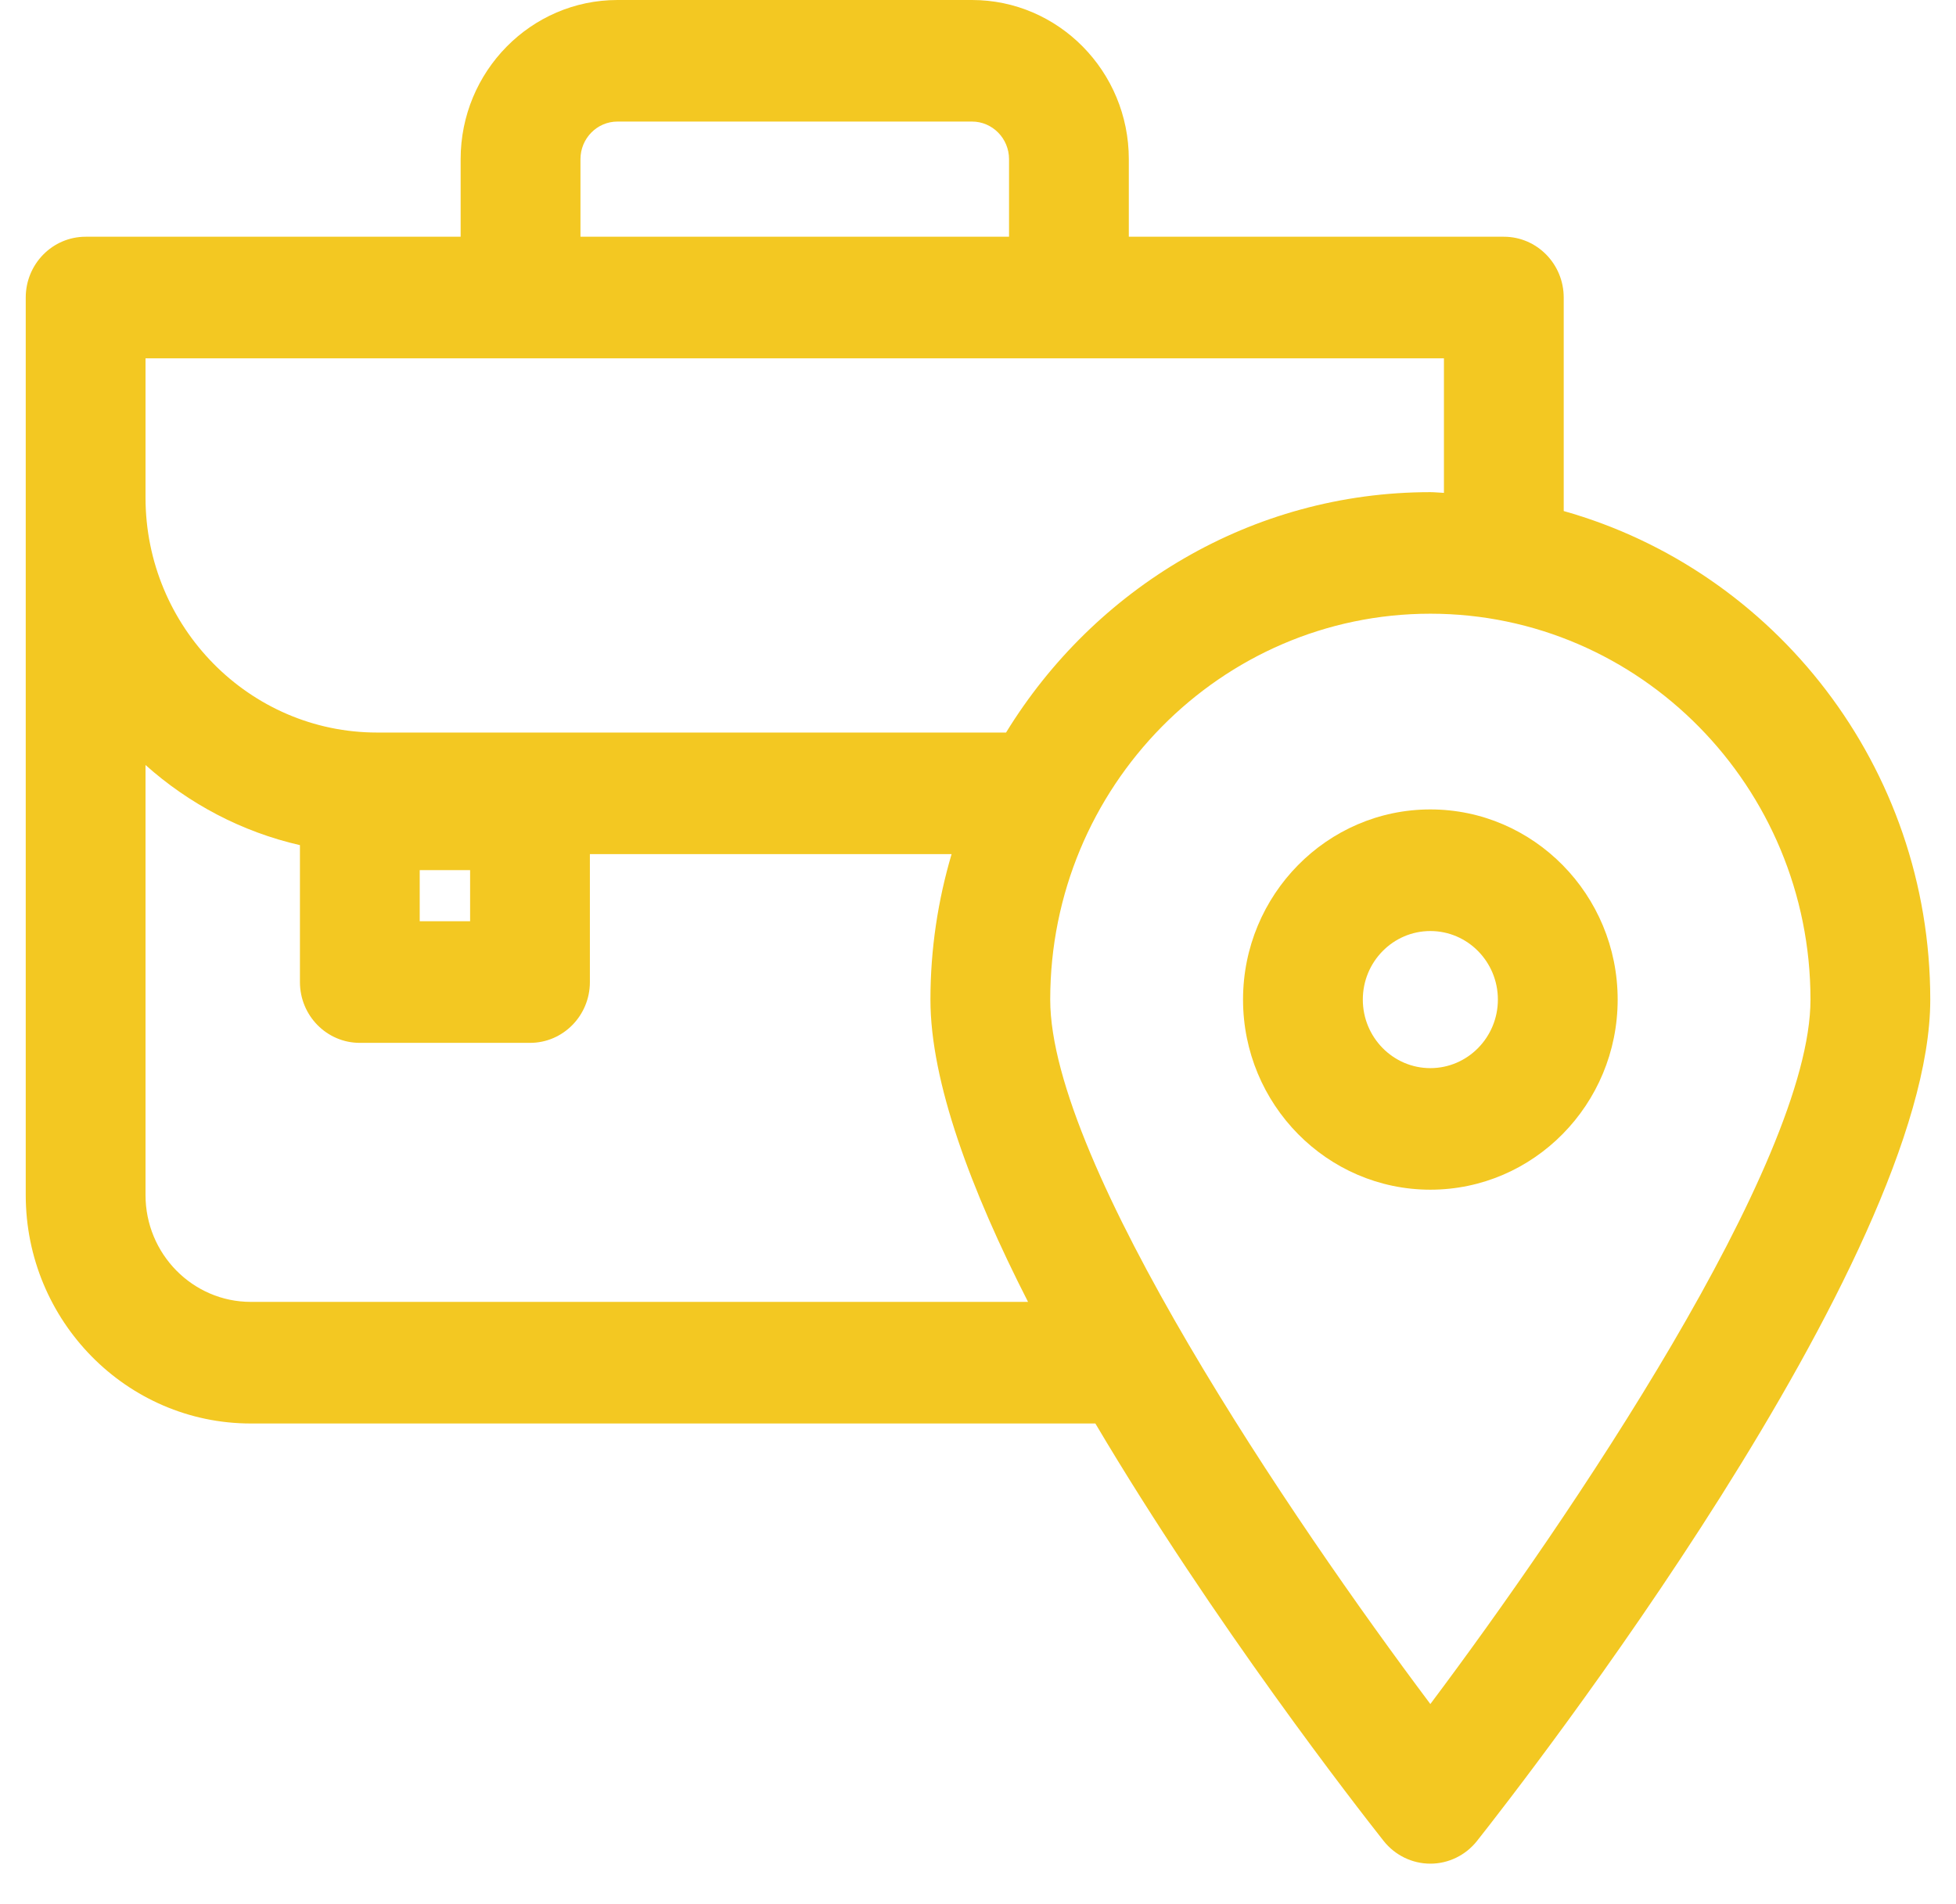 <svg width="38" height="37" viewBox="0 0 38 37" fill="none" xmlns="http://www.w3.org/2000/svg">
<g clip-path="url(#clip0_46_22)">
<path d="M30.379 9.93V5.782C30.379 5.129 29.858 4.6 29.216 4.6H21.93V3.093C21.93 1.387 20.563 0 18.884 0H11.996C10.316 0 8.949 1.387 8.949 3.093V4.6H1.664C1.021 4.6 0.5 5.129 0.5 5.782V23.221C0.5 25.668 2.461 27.66 4.872 27.66H21.28C23.582 31.549 26.367 35.121 26.88 35.771C27.101 36.05 27.435 36.213 27.788 36.213C28.141 36.213 28.474 36.05 28.695 35.771C29.596 34.631 37.5 24.485 37.5 19.423C37.5 14.898 34.479 11.086 30.379 9.93ZM11.277 3.093C11.277 2.69 11.599 2.362 11.996 2.362H18.884C19.28 2.362 19.603 2.69 19.603 3.093V4.6H11.277V3.093ZM2.827 6.963H28.052V9.577C27.964 9.574 27.877 9.563 27.788 9.563C24.309 9.563 21.261 11.436 19.545 14.234H7.326C4.845 14.234 2.827 12.185 2.827 9.667L2.827 6.963ZM9.133 16.907V17.901H8.154V16.907H9.133ZM4.872 25.297C3.745 25.297 2.827 24.366 2.827 23.221V14.865C3.67 15.618 4.694 16.163 5.827 16.422V19.082C5.827 19.735 6.348 20.264 6.99 20.264H10.297C10.939 20.264 11.46 19.735 11.46 19.082V16.596H18.487C18.222 17.493 18.076 18.44 18.076 19.423C18.076 21.021 18.865 23.128 19.972 25.297L4.872 25.297ZM27.788 33.111C25.114 29.548 20.403 22.609 20.403 19.423C20.403 15.289 23.716 11.925 27.788 11.925C31.86 11.925 35.173 15.289 35.173 19.423C35.173 22.606 30.462 29.547 27.788 33.111Z" fill="#F3C822"/>
<path d="M27.788 15.728C25.782 15.728 24.149 17.386 24.149 19.423C24.149 21.46 25.781 23.117 27.788 23.117C29.795 23.117 31.427 21.46 31.427 19.423C31.427 17.386 29.795 15.728 27.788 15.728ZM27.788 20.755C27.064 20.755 26.476 20.157 26.476 19.423C26.476 18.688 27.064 18.091 27.788 18.091C28.512 18.091 29.1 18.688 29.1 19.423C29.1 20.157 28.512 20.755 27.788 20.755Z" fill="#F3C822"/>
</g>
<defs>
<clipPath id="clip0_46_22">
<rect width="37" height="36.213" fill="white" transform="translate(0.5)"/>
</clipPath>
</defs>
</svg>
